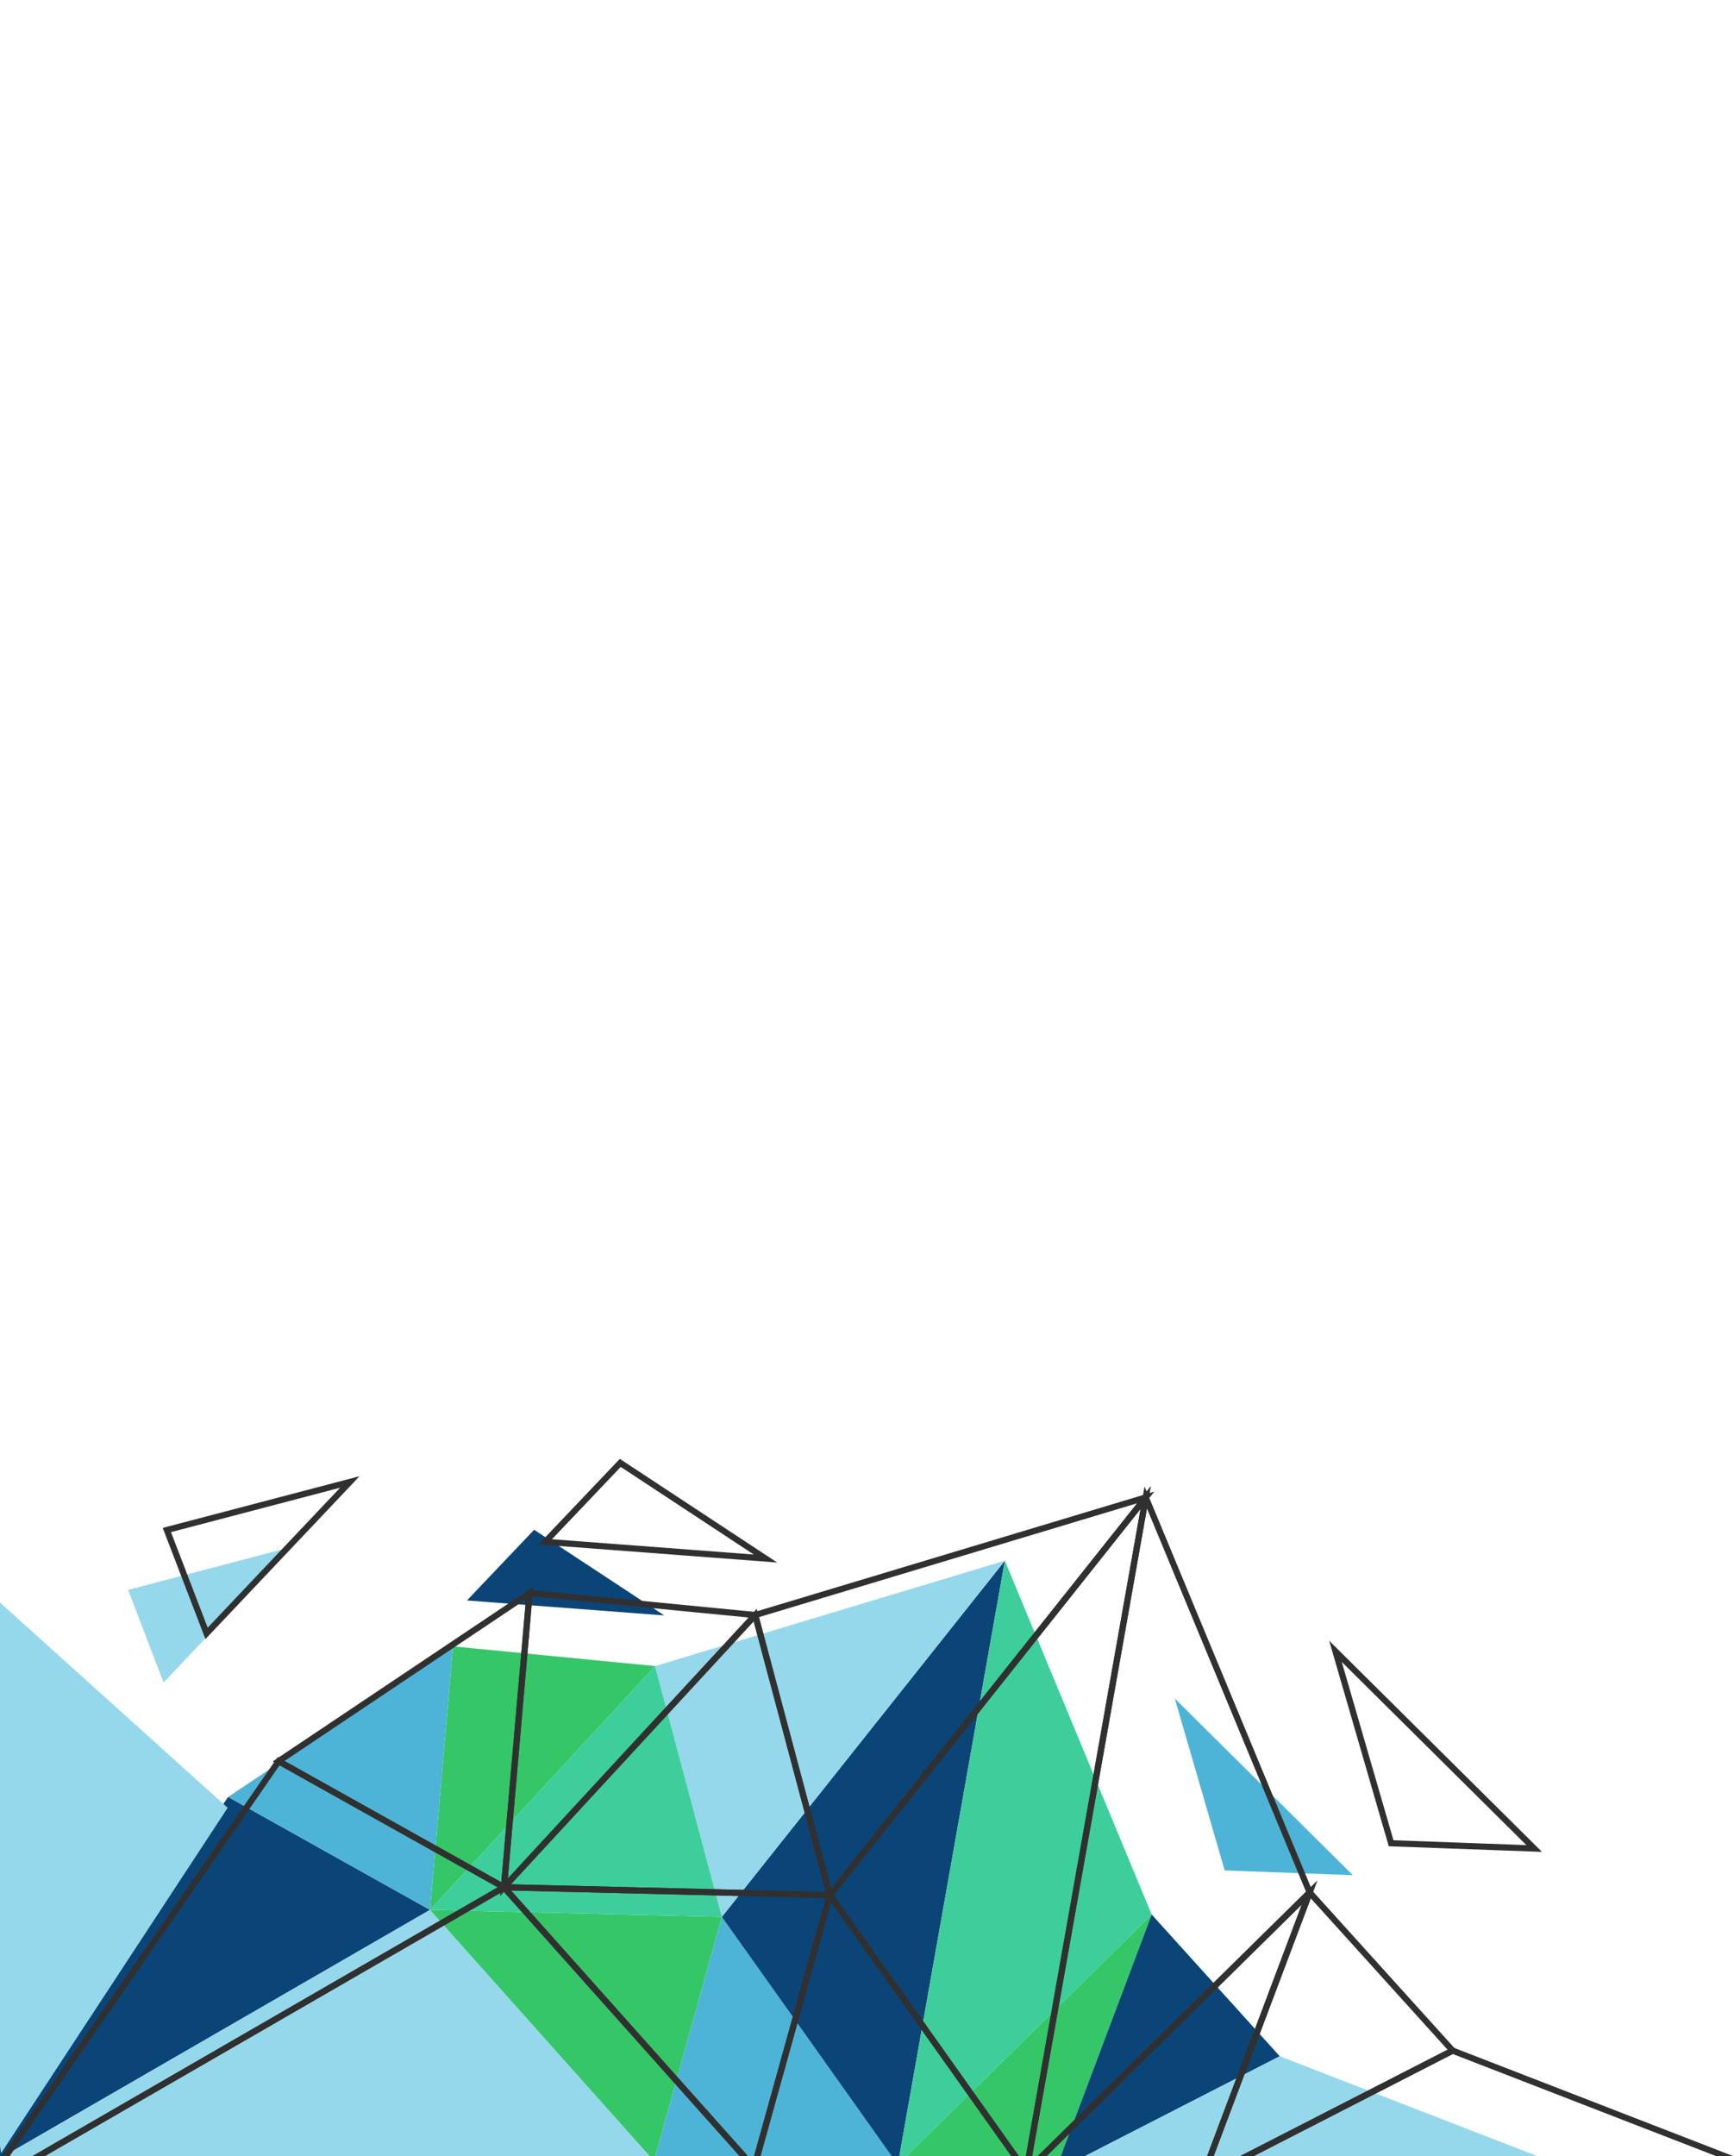 <svg width="280" height="348" viewBox="0 0 280 348" fill="none" xmlns="http://www.w3.org/2000/svg">
<g clip-path="url(#clip0)">
<path d="M-5.757 351.685L36.843 290.034L69.434 308.26L-5.757 351.685Z" fill="#0B4477"/>
<path d="M69.434 308.26L-5.757 351.685L105.61 348.798L69.434 308.26Z" fill="#95D8EB"/>
<path d="M69.435 308.26L116.565 309.392L105.61 348.798L69.435 308.26Z" fill="#35C668"/>
<path d="M116.565 309.392L144.973 349.399L105.61 348.798L116.565 309.392Z" fill="#4DB4D7"/>
<path d="M116.564 309.392L162.264 251.897L144.973 349.399L116.564 309.392Z" fill="#0B4477"/>
<path d="M162.264 251.897L185.972 309.01L144.973 349.399L162.264 251.897Z" fill="#3ECE9B"/>
<path d="M185.972 309.01L170.35 350.484L144.973 349.399L185.972 309.01Z" fill="#35C668"/>
<path d="M162.264 251.897L105.773 268.908L116.565 309.392L162.264 251.897Z" fill="#95D8EB"/>
<path d="M105.773 268.908L69.435 308.26L116.565 309.392L105.773 268.908Z" fill="#3ECE9B"/>
<path d="M105.773 268.908L73.147 265.729L69.435 308.26L105.773 268.908Z" fill="#35C668"/>
<path d="M73.147 265.729L36.843 290.034L69.434 308.26L73.147 265.729Z" fill="#4DB4D7"/>
<path d="M185.972 309.01L206.648 331.883L170.351 350.484L185.972 309.01Z" fill="#0B4477"/>
<path d="M206.648 331.883L260.468 352.742L170.351 350.484L206.648 331.883Z" fill="#95D8EB"/>
<path d="M197.758 301.893L189.705 274.149L218.454 302.658L197.758 301.893Z" fill="#4DB4D7"/>
<path d="M75.402 258.318L107.258 260.734L86.255 246.909L75.402 258.318Z" fill="#0B4477"/>
<path d="M26.419 271.563L47.143 249.666L20.676 256.612L26.419 271.563Z" fill="#95D8EB"/>
<path d="M-2.562 353.084L44.991 284.261L81.377 304.609L-2.562 353.084Z" stroke="#303030" stroke-miterlimit="10"/>
<path d="M81.377 304.609L-2.562 353.084L121.763 349.863L81.377 304.609Z" stroke="#303030" stroke-miterlimit="10"/>
<path d="M81.377 304.609L133.998 305.872L121.762 349.863L81.377 304.609Z" stroke="#303030" stroke-miterlimit="10"/>
<path d="M133.998 305.872L165.711 350.532L121.763 349.863L133.998 305.872Z" stroke="#303030" stroke-miterlimit="10"/>
<path d="M133.998 305.872L185.011 241.689L165.711 350.532L133.998 305.872Z" stroke="#303030" stroke-miterlimit="10"/>
<path d="M185.011 241.689L211.478 305.448L165.711 350.532L185.011 241.689Z" stroke="#303030" stroke-miterlimit="10"/>
<path d="M211.478 305.448L194.038 351.746L165.711 350.532L211.478 305.448Z" stroke="#303030" stroke-miterlimit="10"/>
<path d="M185.011 241.689L121.946 260.672L133.998 305.872L185.011 241.689Z" stroke="#303030" stroke-miterlimit="10"/>
<path d="M121.946 260.672L81.377 304.609L133.998 305.872L121.946 260.672Z" stroke="#303030" stroke-miterlimit="10"/>
<path d="M121.946 260.672L85.519 257.124L81.377 304.609L121.946 260.672Z" stroke="#303030" stroke-miterlimit="10"/>
<path d="M85.519 257.124L44.991 284.261L81.377 304.609L85.519 257.124Z" stroke="#303030" stroke-miterlimit="10"/>
<path d="M211.478 305.448L234.56 330.975L194.038 351.746L211.478 305.448Z" stroke="#303030" stroke-miterlimit="10"/>
<path d="M234.56 330.975L294.647 354.264L194.038 351.746L234.56 330.975Z" stroke="#303030" stroke-miterlimit="10"/>
<path d="M224.633 297.506L215.647 266.527L247.735 298.352L224.633 297.506Z" stroke="#303030" stroke-miterlimit="10"/>
<path d="M88.04 248.854L123.609 251.549L100.16 236.115L88.04 248.854Z" stroke="#303030" stroke-miterlimit="10"/>
<path d="M33.355 263.634L56.49 239.192L26.944 246.95L33.355 263.634Z" stroke="#303030" stroke-miterlimit="10"/>
<path d="M36.761 291.781L0.177 347.536L-16.173 244.078L36.761 291.781Z" fill="#95D8EB"/>
</g>
<defs>
<clipPath id="clip0">
<rect width="280" height="348" fill="white"/>
</clipPath>
</defs>
</svg>

